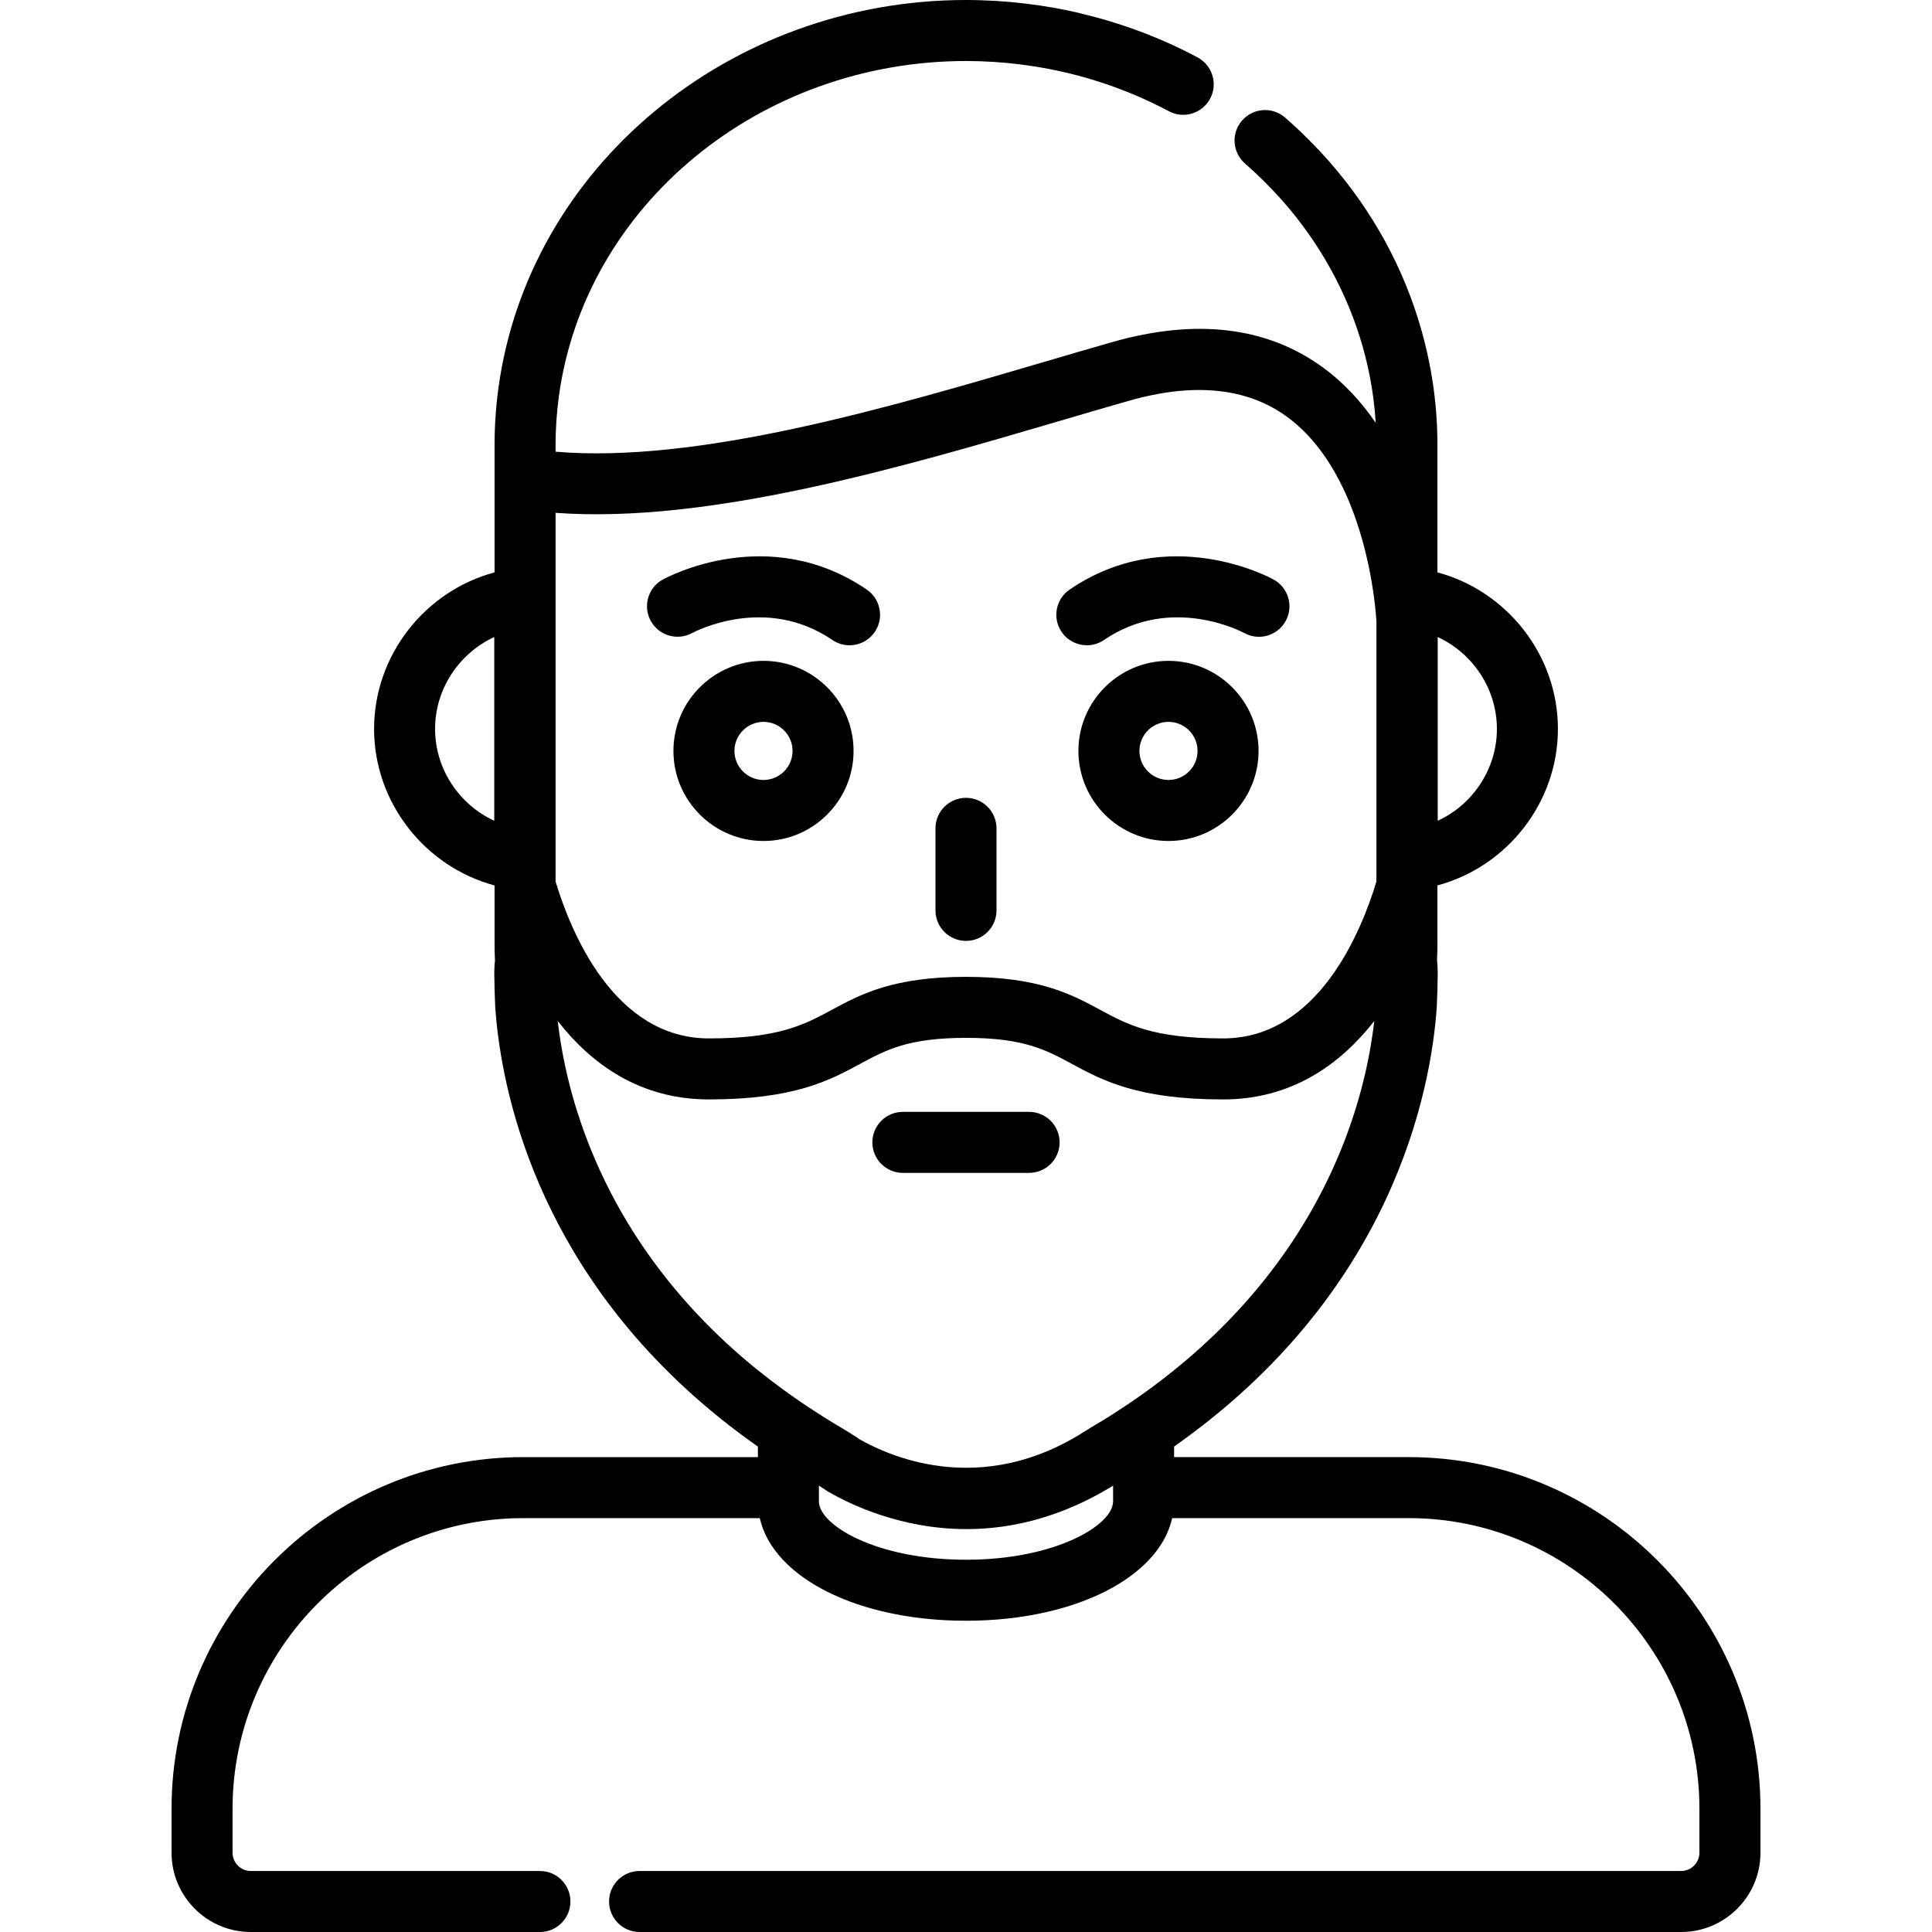 <?xml version="1.0" encoding="iso-8859-1"?>
<!-- Generator: Adobe Illustrator 19.0.0, SVG Export Plug-In . SVG Version: 6.00 Build 0)  -->
<svg version="1.1" id="Layer_1" xmlns="http://www.w3.org/2000/svg" xmlns:xlink="http://www.w3.org/1999/xlink" x="0px" y="0px"
	 viewBox="0 0 512 512" style="enable-background:new 0 0 512 512;" xml:space="preserve">
<g>
	<g>
		<g>
			<path d="M373.316,386.149h-62.169v-2.799c58.036-40.784,68.051-94.33,69.604-116.329c0.004-0.065,0.009-0.128,0.012-0.192
				c0.139-2.991,0.222-6.053,0.247-9.102c0-0.093,0-0.185-0.003-0.278c-0.036-1.372-0.097-2.117-0.097-2.117
				c-0.019-0.234-0.047-0.466-0.085-0.693c0.073-1.664,0.11-3.241,0.11-4.784v-15.067v-0.143
				c18.392-4.925,31.928-21.894,31.928-41.479c0-19.585-13.536-36.556-31.928-41.481v-33.644c0-5.037-0.34-10.113-1.011-15.088
				c-0.22-1.624-0.482-3.239-0.772-4.847c-0.071-0.392-0.154-0.78-0.23-1.172c-0.241-1.262-0.499-2.52-0.783-3.77
				c-0.08-0.349-0.165-0.697-0.248-1.046c-0.322-1.36-0.668-2.712-1.04-4.057c-0.055-0.197-0.109-0.393-0.165-0.591
				c-4.634-16.406-12.969-31.655-24.595-44.851c-0.238-0.272-0.486-0.536-0.728-0.805c-0.609-0.678-1.208-1.362-1.835-2.03
				c-0.116-0.124-0.241-0.235-0.363-0.35c-2.721-2.878-5.581-5.652-8.609-8.283c-3.37-2.929-8.477-2.572-11.404,0.8
				c-2.929,3.371-2.571,8.475,0.8,11.404c3.324,2.889,6.429,5.965,9.321,9.19c0.213,0.238,0.432,0.472,0.643,0.711
				c9.95,11.303,17.192,24.483,21.205,38.586c0.044,0.156,0.087,0.313,0.131,0.469c0.326,1.167,0.624,2.341,0.905,3.52
				c0.069,0.292,0.141,0.582,0.208,0.875c0.247,1.081,0.468,2.169,0.677,3.258c0.064,0.33,0.135,0.659,0.194,0.99
				c0.25,1.382,0.474,2.769,0.663,4.163c0.149,1.105,0.277,2.216,0.388,3.332c0.04,0.401,0.066,0.804,0.101,1.206
				c0.063,0.715,0.125,1.429,0.171,2.145c0.005,0.081,0.008,0.162,0.012,0.242c-3.777-5.526-8.422-10.63-14.133-14.77
				c-14.789-10.721-33.559-12.936-55.79-6.586c-5.919,1.691-11.966,3.469-18.366,5.35c-40.979,12.042-91.385,26.857-129.053,23.667
				v-1.661c0-4.331,0.292-8.678,0.867-12.923c6.849-50.69,53.237-88.932,107.897-88.951c1.151,0,2.302,0.019,3.451,0.054
				c0.251,0.008,0.501,0.023,0.752,0.032c0.914,0.033,1.827,0.071,2.739,0.126c0.216,0.013,0.431,0.031,0.648,0.045
				c0.963,0.064,1.924,0.133,2.883,0.22c0.135,0.012,0.268,0.027,0.402,0.04c1.055,0.099,2.109,0.209,3.16,0.337
				c0.04,0.004,0.079,0.011,0.117,0.015c13.929,1.711,27.414,5.926,39.613,12.438c3.941,2.104,8.838,0.614,10.938-3.324
				c2.103-3.939,0.613-8.837-3.324-10.938c-9.73-5.193-20.171-9.096-30.989-11.654c-0.215-0.069-0.43-0.135-0.654-0.186
				c-4.465-1.03-9-1.816-13.576-2.376c-0.054-0.006-0.107-0.014-0.161-0.021c-1.196-0.144-2.395-0.273-3.597-0.385
				c-0.154-0.014-0.307-0.031-0.461-0.045c-1.098-0.099-2.199-0.181-3.302-0.252c-0.241-0.016-0.483-0.037-0.724-0.052
				c-1.049-0.063-2.1-0.107-3.152-0.146c-0.277-0.01-0.552-0.027-0.829-0.036C258.62,0.023,257.308,0,255.994,0
				c-62.719,0.023-115.992,44.284-123.92,102.953c-0.672,4.961-1.011,10.036-1.011,15.091v8.845v24.799
				c-18.392,4.925-31.929,21.895-31.929,41.481s13.537,36.556,31.929,41.48v0.143v15.067c0,1.552,0.036,3.131,0.11,4.785
				c-0.038,0.227-0.067,0.457-0.085,0.691c0,0-0.061,0.744-0.097,2.117c-0.003,0.091-0.003,0.181-0.003,0.272
				c0.023,3.044,0.105,6.109,0.247,9.11c0.002,0.064,0.006,0.126,0.011,0.19c0.158,2.246,0.404,4.812,0.777,7.65
				c3.319,25.247,16.739,72.115,68.827,108.69v2.787H138.68c-51.403,0-93.221,41.82-93.221,93.223v11.609
				c0,11.59,9.429,21.019,21.019,21.019h76.606c4.466,0,8.084-3.618,8.084-8.084c0-4.466-3.618-8.084-8.084-8.084H66.479
				c-2.674,0-4.851-2.176-4.851-4.851v-11.609c0-42.488,34.565-77.054,77.052-77.054h62.668c0.053,0.233,0.123,0.461,0.183,0.693
				c0.057,0.218,0.109,0.438,0.172,0.653c0.092,0.307,0.199,0.61,0.305,0.914c0.068,0.194,0.127,0.389,0.201,0.581
				c0.146,0.38,0.309,0.756,0.476,1.131c0.05,0.111,0.091,0.224,0.142,0.335c0.224,0.48,0.468,0.954,0.729,1.423
				c0.091,0.164,0.195,0.323,0.29,0.486c0.18,0.306,0.359,0.613,0.554,0.915c0.123,0.19,0.258,0.375,0.387,0.564
				c0.184,0.269,0.368,0.539,0.565,0.804c0.144,0.195,0.3,0.387,0.452,0.579c0.197,0.252,0.394,0.504,0.604,0.752
				c0.164,0.195,0.337,0.387,0.508,0.58c0.212,0.239,0.426,0.479,0.648,0.714c0.182,0.193,0.372,0.384,0.562,0.573
				c0.227,0.23,0.458,0.457,0.695,0.682c0.198,0.188,0.401,0.374,0.606,0.558c0.245,0.221,0.494,0.441,0.748,0.659
				c0.212,0.181,0.428,0.362,0.647,0.54c0.263,0.215,0.531,0.426,0.803,0.636c0.226,0.175,0.453,0.348,0.684,0.52
				c0.28,0.207,0.568,0.411,0.858,0.614c0.238,0.166,0.475,0.333,0.719,0.497c0.302,0.203,0.611,0.4,0.923,0.597
				c0.246,0.156,0.489,0.314,0.742,0.467c0.327,0.199,0.663,0.392,0.999,0.586c0.249,0.143,0.494,0.289,0.748,0.43
				c0.362,0.201,0.735,0.396,1.108,0.59c0.241,0.126,0.477,0.255,0.723,0.379c0.435,0.219,0.883,0.431,1.33,0.641
				c0.194,0.092,0.383,0.188,0.579,0.277c0.647,0.296,1.306,0.584,1.979,0.863c0.165,0.069,0.337,0.133,0.503,0.199
				c0.515,0.209,1.031,0.416,1.561,0.614c0.261,0.098,0.53,0.19,0.794,0.286c0.444,0.161,0.888,0.321,1.342,0.474
				c0.299,0.101,0.605,0.196,0.908,0.294c0.43,0.139,0.86,0.278,1.298,0.411c0.323,0.098,0.652,0.191,0.98,0.285
				c0.428,0.123,0.857,0.246,1.291,0.362c0.341,0.092,0.687,0.179,1.033,0.266c0.433,0.11,0.868,0.219,1.307,0.323
				c0.354,0.084,0.711,0.164,1.069,0.244c0.442,0.098,0.886,0.194,1.334,0.287c0.364,0.074,0.731,0.147,1.098,0.218
				c0.453,0.087,0.908,0.17,1.366,0.251c0.373,0.066,0.747,0.129,1.123,0.191c0.465,0.075,0.933,0.147,1.403,0.216
				c0.377,0.055,0.756,0.111,1.137,0.162c0.481,0.065,0.967,0.123,1.453,0.18c0.379,0.045,0.758,0.091,1.14,0.132
				c0.503,0.054,1.011,0.099,1.52,0.146c0.373,0.033,0.745,0.07,1.121,0.099c0.536,0.042,1.078,0.076,1.62,0.11
				c0.357,0.023,0.711,0.049,1.071,0.068c0.603,0.031,1.212,0.053,1.821,0.073c0.305,0.011,0.607,0.026,0.913,0.034
				c0.918,0.024,1.843,0.037,2.777,0.037c0.933,0,1.858-0.013,2.778-0.038c0.303-0.008,0.6-0.024,0.901-0.033
				c0.613-0.022,1.227-0.042,1.833-0.074c0.358-0.018,0.71-0.045,1.065-0.067c0.543-0.034,1.087-0.068,1.624-0.11
				c0.376-0.03,0.747-0.066,1.12-0.099c0.51-0.046,1.02-0.093,1.524-0.146c0.379-0.04,0.755-0.085,1.131-0.13
				c0.491-0.058,0.982-0.118,1.468-0.182c0.375-0.051,0.747-0.105,1.12-0.16c0.476-0.07,0.952-0.141,1.423-0.219
				c0.371-0.06,0.739-0.124,1.107-0.188c0.465-0.082,0.926-0.166,1.384-0.254c0.362-0.07,0.723-0.14,1.081-0.214
				c0.457-0.094,0.909-0.192,1.359-0.292c0.348-0.078,0.696-0.155,1.041-0.237c0.453-0.107,0.899-0.219,1.345-0.332
				c0.332-0.085,0.665-0.168,0.994-0.257c0.451-0.121,0.895-0.248,1.338-0.376c0.313-0.091,0.627-0.178,0.936-0.272
				c0.459-0.139,0.911-0.285,1.361-0.431c0.281-0.091,0.566-0.179,0.843-0.273c0.492-0.166,0.972-0.34,1.453-0.514
				c0.227-0.082,0.459-0.161,0.683-0.246c0.628-0.236,1.245-0.48,1.853-0.73c0.07-0.029,0.142-0.055,0.211-0.084
				c0.681-0.282,1.35-0.576,2.005-0.875c0.155-0.071,0.303-0.147,0.457-0.219c0.49-0.231,0.979-0.462,1.454-0.702
				c0.217-0.109,0.425-0.224,0.638-0.335c0.402-0.21,0.804-0.419,1.194-0.636c0.231-0.128,0.454-0.261,0.68-0.391
				c0.36-0.208,0.72-0.415,1.07-0.63c0.231-0.141,0.455-0.286,0.681-0.429c0.332-0.21,0.662-0.422,0.984-0.638
				c0.225-0.152,0.446-0.306,0.666-0.46c0.308-0.216,0.613-0.432,0.911-0.652c0.217-0.161,0.429-0.322,0.639-0.485
				c0.289-0.223,0.572-0.447,0.85-0.675c0.204-0.167,0.405-0.334,0.604-0.503c0.271-0.231,0.535-0.465,0.794-0.7
				c0.19-0.172,0.378-0.345,0.563-0.518c0.254-0.24,0.5-0.485,0.744-0.731c0.174-0.176,0.348-0.35,0.516-0.528
				c0.238-0.252,0.467-0.508,0.693-0.764c0.156-0.177,0.316-0.354,0.467-0.532c0.225-0.267,0.438-0.54,0.651-0.812
				c0.136-0.174,0.276-0.346,0.406-0.522c0.218-0.292,0.419-0.591,0.622-0.888c0.11-0.161,0.225-0.319,0.331-0.482
				c0.23-0.355,0.442-0.716,0.65-1.077c0.063-0.109,0.134-0.217,0.194-0.326c0.264-0.474,0.51-0.955,0.736-1.441
				c0.046-0.099,0.083-0.202,0.128-0.301c0.174-0.386,0.341-0.773,0.49-1.165c0.068-0.179,0.123-0.361,0.186-0.541
				c0.111-0.317,0.222-0.633,0.317-0.954c0.061-0.208,0.111-0.419,0.166-0.63c0.061-0.233,0.131-0.463,0.184-0.697h62.667
				c42.487,0,77.053,34.566,77.053,77.054v11.609c0,2.674-2.176,4.851-4.851,4.851H169.494c-4.466,0-8.084,3.619-8.084,8.084
				c0,4.466,3.618,8.084,8.084,8.084h276.027c11.59,0,21.019-9.429,21.019-21.019v-11.609
				C466.538,427.969,424.719,386.149,373.316,386.149z M381.009,168.824c9.258,4.263,15.684,13.684,15.684,24.344
				c0,10.659-6.426,20.08-15.684,24.343V168.824z M130.986,217.512c-9.258-4.263-15.685-13.684-15.685-24.343
				c0-10.66,6.427-20.081,15.685-24.344V217.512z M147.232,135.905c40.544,2.98,91.814-12.075,133.61-24.356
				c6.274-1.844,12.377-3.638,18.25-5.315c17.188-4.914,31.257-3.532,41.815,4.099c21.441,15.496,23.735,51.988,23.859,54.313
				v68.972c-4.026,13.337-15.52,41.572-40.62,41.572c-18.559,0-25.342-3.663-32.524-7.54c-7.619-4.113-16.254-8.776-35.623-8.776
				c-19.369,0-28.003,4.662-35.621,8.776c-7.182,3.877-13.965,7.54-32.524,7.54c-25.101,0-36.596-28.235-40.62-41.572V135.905z
				 M294.982,394.235v3.476c-0.004,0.082-0.007,0.165-0.008,0.248c-0.095,6.274-15.326,15.389-38.973,15.389
				c-23.648,0-38.881-9.115-38.976-15.39c-0.001-0.091-0.004-0.181-0.009-0.271v-3.454v-0.527l0.07,0.044
				c0.001,0.001,0.003,0.002,0.004,0.003c0.223,0.142,0.479,0.308,0.735,0.475c0.068,0.044,0.137,0.089,0.208,0.136
				c0.303,0.198,0.631,0.414,0.97,0.641c0.044,0.029,0.084,0.055,0.129,0.085c0.157,0.105,0.316,0.203,0.479,0.296
				c0.495,0.283,1.038,0.581,1.604,0.886c0.178,0.096,0.349,0.185,0.526,0.278c0.365,0.192,0.739,0.386,1.131,0.584
				c0.093,0.047,0.191,0.1,0.284,0.147l0.211,0.106c0.107,0.053,0.217,0.105,0.324,0.157c0.208,0.102,0.417,0.204,0.632,0.306
				c0.105,0.05,0.207,0.101,0.311,0.151l0.609,0.28c0.242,0.112,0.481,0.224,0.732,0.336l0.162,0.074
				c0.329,0.148,0.684,0.299,1.044,0.453c0.197,0.085,0.387,0.169,0.59,0.254c0.498,0.209,1.011,0.417,1.485,0.603
				c0.041,0.017,0.144,0.058,0.185,0.074c0.023,0.009,0.045,0.016,0.068,0.025c1.043,0.407,2.143,0.804,3.279,1.19
				c0.073,0.025,0.144,0.054,0.218,0.079c0.028,0.01,0.056,0.019,0.083,0.028c0.064,0.022,0.128,0.038,0.193,0.058
				c6.379,2.119,14.133,3.774,22.861,3.773c8.12-0.001,17.071-1.442,26.499-5.249c0.008-0.003,0.015-0.005,0.023-0.009
				c0.094-0.038,0.186-0.077,0.28-0.115c0.647-0.264,1.294-0.538,1.946-0.825c0.011-0.005,0.023-0.01,0.033-0.014
				c0.063-0.027,0.125-0.052,0.188-0.08c0.152-0.068,0.303-0.142,0.456-0.211c0.537-0.242,1.075-0.488,1.614-0.747
				c0.355-0.169,0.707-0.347,1.061-0.523c0.426-0.211,0.85-0.42,1.277-0.642c0.508-0.263,1.012-0.538,1.517-0.814
				c0.289-0.157,0.577-0.308,0.867-0.47c0.827-0.464,1.651-0.94,2.472-1.436c0.083-0.051,0.166-0.104,0.247-0.155l0.36-0.232
				V394.235z M309.929,364.087c-0.458,0.362-0.919,0.724-1.385,1.085c-0.316,0.246-0.633,0.49-0.953,0.735
				c-0.474,0.363-0.954,0.724-1.437,1.085c-0.32,0.239-0.639,0.479-0.963,0.717c-0.496,0.367-0.998,0.731-1.503,1.094
				c-0.32,0.231-0.638,0.462-0.961,0.692c-0.526,0.374-1.058,0.746-1.593,1.118c-0.312,0.217-0.619,0.433-0.933,0.649
				c-0.539,0.371-1.089,0.738-1.636,1.107c-2.143,1.437-4.179,2.746-6.214,4.002c-0.054,0.033-0.106,0.067-0.158,0.099
				c-0.387,0.213-0.78,0.447-1.172,0.676c-0.68,0.396-1.365,0.811-2.052,1.246c-0.222,0.14-0.443,0.272-0.665,0.416
				c-0.018,0.011-0.053,0.032-0.074,0.045c-0.003,0.002-0.008,0.004-0.011,0.005c-0.087,0.053-0.189,0.114-0.321,0.195
				c-0.013,0.008-0.026,0.015-0.039,0.023l-0.001,0.001c-0.026,0.016-0.066,0.041-0.093,0.057c-0.124,0.075-0.249,0.153-0.403,0.249
				c-0.064,0.04-0.134,0.084-0.202,0.126c-0.364,0.227-0.779,0.489-1.275,0.808c-0.758,0.456-1.511,0.885-2.264,1.3
				c-0.148,0.081-0.295,0.161-0.443,0.24c-0.663,0.359-1.324,0.704-1.982,1.031c-0.089,0.044-0.179,0.091-0.268,0.135
				c-14.328,7.046-27.439,6.822-37.462,4.493c-0.534-0.125-1.067-0.255-1.599-0.396c-0.425-0.111-0.84-0.227-1.251-0.346
				c-0.676-0.194-1.352-0.396-2.023-0.614c-0.158-0.052-0.313-0.105-0.469-0.157c-0.352-0.119-0.705-0.236-1.047-0.358
				c-0.252-0.089-0.496-0.182-0.742-0.273c-0.205-0.075-0.414-0.151-0.614-0.227c-0.041-0.016-0.085-0.031-0.126-0.047
				c-0.1-0.039-0.194-0.078-0.293-0.116c-0.318-0.125-0.631-0.25-0.936-0.375c-0.073-0.03-0.144-0.058-0.218-0.088
				c-0.152-0.064-0.297-0.127-0.446-0.19c-0.305-0.129-0.608-0.26-0.9-0.389c-0.138-0.061-0.272-0.123-0.406-0.184l-0.198-0.091
				c-0.234-0.107-0.467-0.215-0.691-0.32c-0.1-0.047-0.198-0.095-0.297-0.142c-0.094-0.045-0.186-0.091-0.277-0.135
				c-0.191-0.093-0.378-0.185-0.562-0.277c-0.841-0.42-1.671-0.859-2.472-1.312c-0.004-0.002-0.01-0.005-0.014-0.008
				c-0.16-0.107-0.305-0.202-0.457-0.302c-0.01-0.006-0.018-0.012-0.028-0.018c-0.176-0.116-0.354-0.234-0.52-0.343
				c-0.004-0.003-0.009-0.006-0.014-0.009l-0.094-0.06c-0.313-0.204-0.603-0.391-0.876-0.566c-0.027-0.017-0.083-0.053-0.123-0.079
				c-0.083-0.053-0.168-0.108-0.247-0.158l-0.088-0.057c-0.541-0.343-0.985-0.619-1.292-0.807L224.022,379
				c-0.038-0.024-0.073-0.044-0.107-0.065c-0.028-0.017-0.051-0.031-0.076-0.046c-0.181-0.11-0.297-0.179-0.323-0.194
				c-1.622-0.951-3.246-1.937-4.859-2.947c-0.107-0.067-0.216-0.133-0.321-0.199c-1.592-1-3.173-2.028-4.735-3.072
				c-0.384-0.258-0.771-0.513-1.151-0.772c-0.378-0.258-0.751-0.516-1.125-0.776c-0.49-0.338-0.98-0.678-1.462-1.019
				c-0.376-0.266-0.748-0.532-1.121-0.8c-0.471-0.338-0.941-0.677-1.404-1.016c-0.368-0.269-0.732-0.54-1.095-0.81
				c-0.459-0.342-0.915-0.683-1.367-1.027c-0.354-0.268-0.705-0.538-1.054-0.807c-0.453-0.349-0.901-0.698-1.345-1.05
				c-0.34-0.267-0.678-0.535-1.013-0.803c-0.455-0.343-0.893-0.699-1.33-1.055c-0.327-0.266-0.653-0.534-0.976-0.801
				c-0.437-0.362-0.868-0.725-1.298-1.089c-0.31-0.263-0.622-0.525-0.928-0.788c-0.438-0.376-0.868-0.752-1.298-1.13
				c-0.288-0.252-0.578-0.504-0.861-0.757c-0.448-0.399-0.888-0.799-1.327-1.199c-0.257-0.233-0.516-0.466-0.77-0.7
				c-0.481-0.443-0.953-0.888-1.423-1.333c-0.203-0.192-0.411-0.383-0.611-0.575c-0.637-0.609-1.265-1.219-1.884-1.83
				c-0.028-0.028-0.058-0.056-0.086-0.084c-0.658-0.65-1.304-1.301-1.941-1.954c-0.117-0.121-0.232-0.243-0.349-0.363
				c-0.509-0.524-1.013-1.049-1.509-1.575c-0.189-0.2-0.372-0.401-0.558-0.601c-0.415-0.445-0.83-0.891-1.236-1.338
				c-0.213-0.235-0.423-0.47-0.633-0.705c-0.372-0.414-0.743-0.828-1.107-1.242c-0.22-0.25-0.434-0.5-0.651-0.75
				c-0.347-0.401-0.694-0.801-1.034-1.203c-0.218-0.257-0.431-0.513-0.646-0.77c-0.331-0.396-0.661-0.792-0.985-1.189
				c-0.213-0.26-0.424-0.521-0.634-0.78c-0.317-0.392-0.631-0.784-0.94-1.176c-0.208-0.263-0.414-0.526-0.619-0.789
				c-0.306-0.393-0.609-0.786-0.91-1.179c-0.197-0.259-0.395-0.517-0.589-0.777c-0.299-0.398-0.594-0.794-0.886-1.192
				c-0.188-0.255-0.376-0.51-0.56-0.765c-0.294-0.404-0.583-0.81-0.87-1.214c-0.175-0.246-0.349-0.492-0.522-0.736
				c-0.294-0.419-0.582-0.839-0.869-1.257c-0.157-0.23-0.317-0.46-0.472-0.69c-0.3-0.443-0.594-0.887-0.886-1.33
				c-0.135-0.204-0.272-0.409-0.405-0.612c-0.322-0.495-0.638-0.988-0.951-1.482c-0.096-0.152-0.195-0.303-0.29-0.455
				c-0.397-0.631-0.786-1.259-1.166-1.887c-0.009-0.015-0.018-0.029-0.027-0.044c-0.794-1.31-1.555-2.614-2.286-3.912
				c-0.072-0.129-0.142-0.258-0.213-0.386c-0.285-0.51-0.567-1.019-0.842-1.527c-0.098-0.182-0.194-0.363-0.291-0.544
				c-0.244-0.453-0.485-0.906-0.72-1.357c-0.108-0.207-0.213-0.414-0.32-0.621c-0.219-0.425-0.437-0.849-0.649-1.272
				c-0.11-0.219-0.218-0.438-0.326-0.656c-0.204-0.41-0.405-0.819-0.603-1.228c-0.108-0.224-0.215-0.447-0.32-0.67
				c-0.192-0.402-0.382-0.803-0.567-1.203c-0.105-0.225-0.208-0.451-0.311-0.675c-0.181-0.395-0.359-0.788-0.535-1.181
				c-0.101-0.227-0.203-0.455-0.303-0.681c-0.171-0.389-0.34-0.777-0.506-1.165c-0.096-0.224-0.192-0.448-0.287-0.672
				c-0.166-0.392-0.329-0.784-0.489-1.175c-0.087-0.212-0.176-0.426-0.262-0.638c-0.163-0.402-0.322-0.803-0.48-1.203
				c-0.079-0.198-0.157-0.398-0.235-0.596c-0.161-0.413-0.317-0.823-0.471-1.233c-0.069-0.183-0.14-0.366-0.208-0.55
				c-0.165-0.442-0.324-0.882-0.483-1.32c-0.052-0.144-0.107-0.29-0.158-0.434c-0.188-0.525-0.37-1.047-0.549-1.566
				c-0.019-0.056-0.04-0.112-0.058-0.168c-0.401-1.173-0.778-2.329-1.134-3.471c-0.023-0.073-0.044-0.146-0.067-0.218
				c-0.15-0.484-0.297-0.966-0.44-1.444c-0.046-0.155-0.089-0.307-0.135-0.461c-0.116-0.396-0.232-0.791-0.343-1.182
				c-0.052-0.181-0.1-0.361-0.151-0.541c-0.1-0.359-0.199-0.717-0.295-1.071c-0.054-0.198-0.106-0.395-0.157-0.592
				c-0.088-0.334-0.177-0.668-0.261-0.999c-0.052-0.203-0.102-0.402-0.153-0.604c-0.081-0.323-0.162-0.646-0.239-0.965
				c-0.05-0.203-0.097-0.403-0.146-0.605c-0.074-0.31-0.147-0.619-0.218-0.926c-0.047-0.207-0.095-0.413-0.141-0.619
				c-0.067-0.295-0.131-0.589-0.195-0.881c-0.045-0.208-0.091-0.415-0.135-0.621c-0.061-0.289-0.122-0.576-0.18-0.861
				c-0.041-0.201-0.083-0.401-0.123-0.599c-0.057-0.286-0.112-0.568-0.167-0.85c-0.038-0.196-0.077-0.392-0.113-0.587
				c-0.052-0.274-0.101-0.543-0.15-0.813c-0.036-0.197-0.072-0.396-0.108-0.59c-0.047-0.266-0.092-0.527-0.137-0.789
				c-0.032-0.191-0.067-0.384-0.098-0.572c-0.044-0.267-0.086-0.529-0.127-0.791c-0.028-0.178-0.058-0.359-0.085-0.536
				c-0.043-0.281-0.084-0.557-0.125-0.834c-0.032-0.216-0.064-0.431-0.094-0.645c-0.05-0.346-0.097-0.69-0.142-1.028
				c-0.029-0.221-0.056-0.435-0.084-0.652c-0.024-0.184-0.049-0.371-0.07-0.552c-0.028-0.226-0.054-0.447-0.08-0.669
				c-0.016-0.14-0.033-0.281-0.05-0.419c8.923,11.42,21.801,20.777,40.045,20.777c22.644,0,31.975-5.037,40.205-9.482
				c6.793-3.666,12.658-6.834,27.94-6.834c15.284,0,21.149,3.167,27.941,6.835c8.232,4.444,17.561,9.481,40.207,9.481
				c18.242,0,31.119-9.353,40.043-20.775c-0.009,0.073-0.017,0.149-0.026,0.222c-0.031,0.268-0.063,0.539-0.097,0.814
				c-0.013,0.105-0.027,0.212-0.04,0.318c-0.036,0.281-0.071,0.564-0.11,0.853c-0.012,0.088-0.025,0.179-0.037,0.267
				c-0.042,0.31-0.084,0.621-0.13,0.938c-0.003,0.022-0.006,0.044-0.01,0.066c-0.159,1.108-0.342,2.259-0.549,3.451
				c-0.013,0.075-0.025,0.149-0.039,0.225c-0.052,0.295-0.107,0.597-0.162,0.897c-0.028,0.152-0.055,0.303-0.083,0.456
				c-0.051,0.275-0.106,0.554-0.16,0.833c-0.036,0.184-0.07,0.368-0.108,0.554c-0.053,0.269-0.11,0.543-0.165,0.817
				c-0.041,0.198-0.081,0.396-0.123,0.595c-0.056,0.271-0.115,0.543-0.175,0.817c-0.045,0.209-0.091,0.418-0.137,0.63
				c-0.06,0.271-0.122,0.544-0.184,0.818c-0.05,0.219-0.1,0.438-0.152,0.659c-0.063,0.269-0.127,0.541-0.193,0.814
				c-0.056,0.232-0.112,0.465-0.17,0.697c-0.066,0.269-0.134,0.539-0.203,0.811c-0.061,0.24-0.124,0.483-0.186,0.727
				c-0.07,0.269-0.14,0.539-0.212,0.811c-0.067,0.25-0.135,0.501-0.204,0.752c-0.074,0.272-0.148,0.543-0.224,0.818
				c-0.071,0.253-0.144,0.509-0.217,0.763c-0.079,0.276-0.157,0.551-0.238,0.829c-0.077,0.263-0.157,0.529-0.237,0.794
				c-0.082,0.274-0.163,0.545-0.247,0.821c-0.085,0.278-0.174,0.558-0.262,0.838c-0.084,0.267-0.166,0.534-0.252,0.803
				c-0.102,0.319-0.209,0.641-0.316,0.964c-0.081,0.245-0.158,0.488-0.241,0.734c-0.18,0.536-0.364,1.075-0.554,1.617
				c-0.077,0.219-0.157,0.44-0.235,0.659c-0.124,0.349-0.248,0.698-0.376,1.05c-0.091,0.248-0.185,0.498-0.278,0.747
				c-0.121,0.326-0.241,0.651-0.365,0.979c-0.098,0.259-0.201,0.52-0.302,0.78c-0.125,0.323-0.25,0.647-0.379,0.972
				c-0.105,0.263-0.211,0.527-0.318,0.791c-0.13,0.323-0.261,0.647-0.396,0.971c-0.111,0.269-0.225,0.54-0.338,0.811
				c-0.137,0.326-0.274,0.65-0.414,0.977c-0.115,0.269-0.234,0.54-0.352,0.812c-0.144,0.33-0.29,0.66-0.438,0.991
				c-0.121,0.271-0.244,0.541-0.367,0.813c-0.153,0.336-0.308,0.674-0.465,1.012c-0.124,0.267-0.249,0.536-0.376,0.804
				c-0.162,0.343-0.327,0.686-0.493,1.029c-0.13,0.269-0.26,0.538-0.392,0.808c-0.17,0.347-0.345,0.696-0.52,1.044
				c-0.133,0.265-0.265,0.529-0.4,0.794c-0.184,0.362-0.373,0.725-0.563,1.089c-0.133,0.255-0.264,0.51-0.399,0.765
				c-0.203,0.384-0.412,0.77-0.62,1.154c-0.127,0.236-0.253,0.471-0.383,0.708c-0.235,0.428-0.476,0.857-0.718,1.287
				c-0.11,0.196-0.218,0.391-0.329,0.588c-0.347,0.611-0.702,1.222-1.063,1.836c-0.009,0.014-0.016,0.029-0.025,0.043
				c-0.375,0.637-0.759,1.275-1.15,1.914c-0.082,0.134-0.167,0.268-0.25,0.402c-0.306,0.496-0.613,0.993-0.929,1.49
				c-0.135,0.212-0.274,0.425-0.41,0.637c-0.272,0.422-0.542,0.845-0.82,1.269c-0.155,0.236-0.315,0.473-0.472,0.709
				c-0.265,0.399-0.531,0.799-0.803,1.198c-0.17,0.25-0.344,0.5-0.515,0.749c-0.267,0.388-0.537,0.777-0.811,1.165
				c-0.182,0.258-0.366,0.516-0.551,0.774c-0.272,0.379-0.544,0.76-0.821,1.139c-0.192,0.263-0.387,0.527-0.582,0.79
				c-0.279,0.377-0.562,0.756-0.846,1.133c-0.199,0.264-0.4,0.527-0.602,0.791c-0.29,0.378-0.583,0.758-0.88,1.136
				c-0.205,0.262-0.411,0.525-0.62,0.787c-0.303,0.382-0.61,0.764-0.919,1.146c-0.208,0.257-0.415,0.513-0.626,0.77
				c-0.32,0.389-0.645,0.778-0.971,1.167c-0.21,0.251-0.419,0.501-0.633,0.752c-0.341,0.4-0.687,0.8-1.034,1.2
				c-0.206,0.237-0.41,0.474-0.618,0.71c-0.376,0.428-0.761,0.856-1.145,1.283c-0.188,0.208-0.371,0.416-0.56,0.623
				c-0.446,0.489-0.9,0.979-1.357,1.467c-0.136,0.146-0.268,0.291-0.404,0.435c-1.206,1.281-2.451,2.557-3.735,3.829
				c-0.122,0.121-0.248,0.24-0.37,0.361c-0.516,0.508-1.035,1.014-1.564,1.521c-0.204,0.195-0.413,0.389-0.619,0.584
				c-0.456,0.431-0.913,0.863-1.379,1.293c-0.239,0.221-0.484,0.442-0.725,0.662c-0.44,0.401-0.88,0.802-1.328,1.202
				c-0.266,0.238-0.537,0.474-0.806,0.711c-0.433,0.383-0.869,0.764-1.311,1.145c-0.284,0.245-0.572,0.489-0.859,0.733
				c-0.438,0.373-0.878,0.745-1.325,1.116c-0.295,0.247-0.595,0.493-0.894,0.738c-0.447,0.368-0.898,0.734-1.353,1.099
				C310.548,363.593,310.239,363.841,309.929,364.087z"/>
			<path d="M272.725,294.659h-33.456c-4.466,0-8.084,3.618-8.084,8.084c0,4.466,3.62,8.084,8.084,8.084h33.456
				c4.466,0,8.084-3.618,8.084-8.084C280.809,298.277,277.191,294.659,272.725,294.659z"/>
			<path d="M202.336,175.132c-13.162,0-23.869,10.708-23.869,23.868c0,13.161,10.708,23.869,23.869,23.869
				c13.16,0,23.868-10.708,23.868-23.869C226.203,185.839,215.496,175.132,202.336,175.132z M202.336,206.7
				c-4.246,0-7.7-3.454-7.7-7.7c0-4.246,3.455-7.699,7.7-7.699c4.246,0,7.699,3.454,7.699,7.699
				C210.035,203.247,206.581,206.7,202.336,206.7z"/>
			<path d="M309.662,175.132c-13.162,0-23.87,10.708-23.87,23.868c0,13.161,10.708,23.869,23.87,23.869
				c13.16,0,23.868-10.708,23.868-23.869C333.53,185.839,322.822,175.132,309.662,175.132z M309.662,206.7
				c-4.246,0-7.702-3.454-7.702-7.7c0-4.246,3.455-7.699,7.702-7.699c4.245,0,7.699,3.454,7.699,7.699
				C317.362,203.247,313.908,206.7,309.662,206.7z"/>
			<path d="M255.997,249.349c4.466,0,8.084-3.618,8.084-8.084v-21.747c0-4.466-3.618-8.084-8.084-8.084
				c-4.466,0-8.084,3.618-8.084,8.084v21.747C247.913,245.731,251.532,249.349,255.997,249.349z"/>
			<path d="M183.404,167.77c0.786-0.424,19.471-10.243,37.181,1.83c1.394,0.95,2.978,1.406,4.547,1.406
				c2.583,0,5.122-1.235,6.687-3.531c2.515-3.69,1.562-8.719-2.127-11.234c-26.066-17.767-52.944-3.266-54.076-2.639
				c-3.891,2.153-5.294,7.032-3.164,10.936C174.586,168.442,179.488,169.882,183.404,167.77z"/>
			<path d="M288.03,171.005c1.568,0,3.153-0.456,4.547-1.406c17.673-12.05,36.32-2.294,37.177-1.832
				c3.903,2.135,8.799,0.717,10.955-3.18c2.16-3.907,0.745-8.826-3.163-10.987c-1.133-0.625-28.013-15.125-54.077,2.64
				c-3.69,2.515-4.641,7.544-2.127,11.234C282.908,169.77,285.445,171.005,288.03,171.005z"/>
		</g>
	</g>
</g>
<g>
</g>
<g>
</g>
<g>
</g>
<g>
</g>
<g>
</g>
<g>
</g>
<g>
</g>
<g>
</g>
<g>
</g>
<g>
</g>
<g>
</g>
<g>
</g>
<g>
</g>
<g>
</g>
<g>
</g>
</svg>
